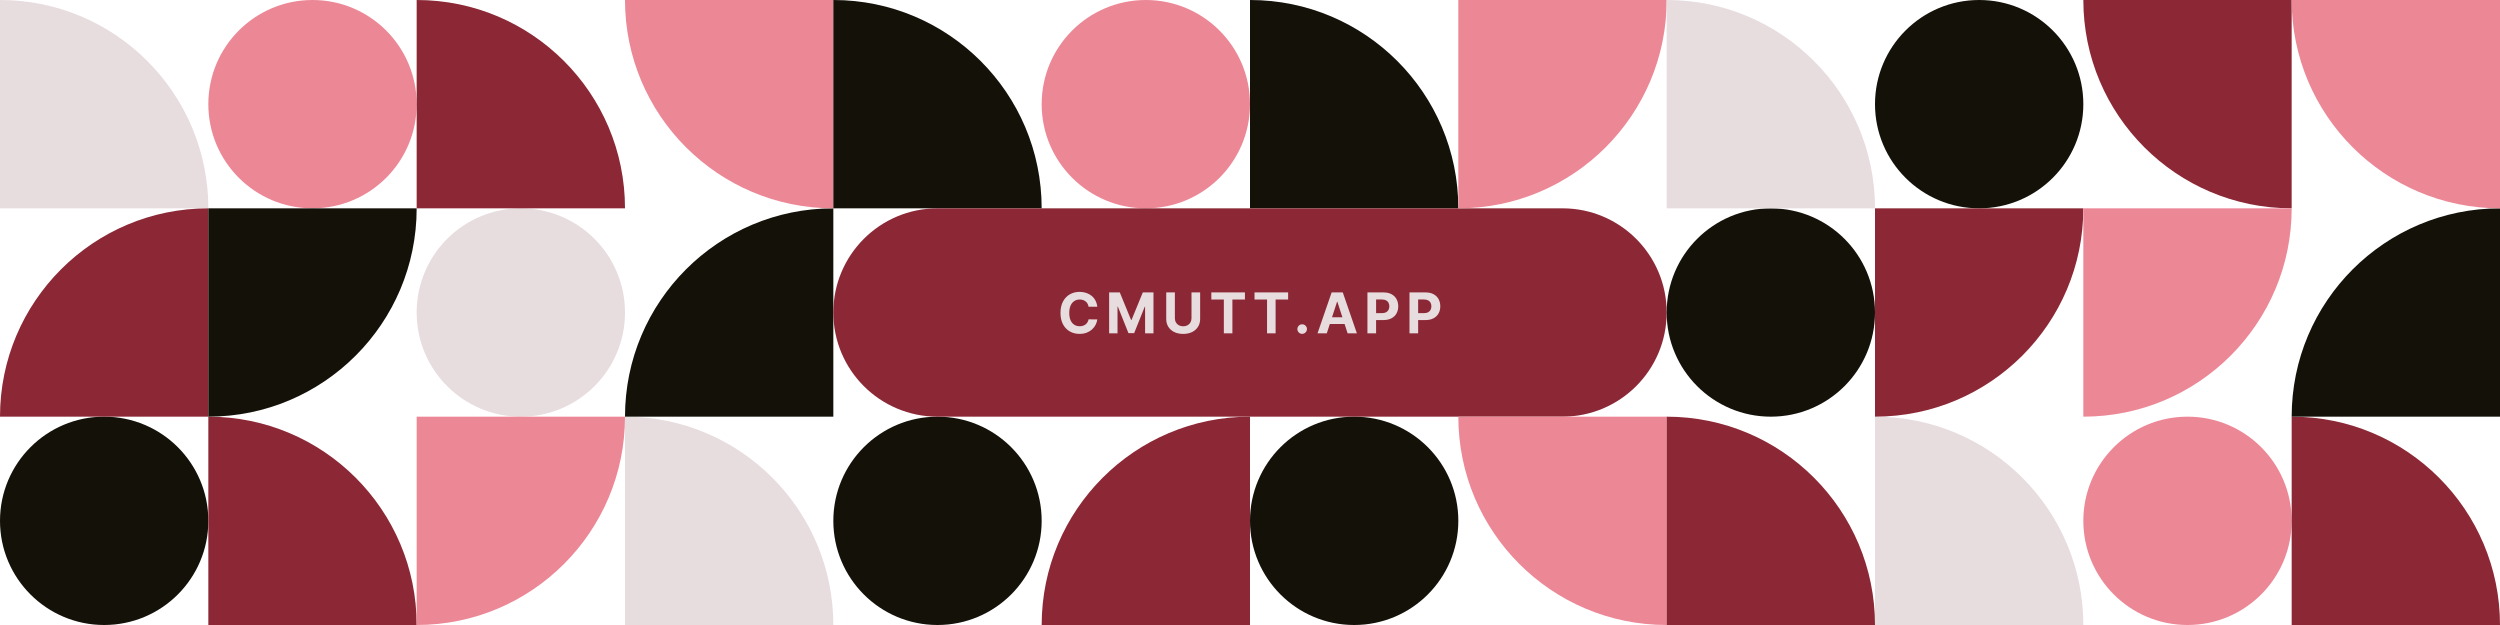 <svg width="600" height="150" viewBox="0 0 600 150" fill="none" xmlns="http://www.w3.org/2000/svg">
<circle cx="75" cy="25" r="25" fill="#EC8796"/>
<circle cx="25" cy="125" r="25" fill="#141109"/>
<circle cx="125" cy="75" r="25" fill="#E7DCDE"/>
<path d="M50 50C50 22.386 27.614 3.8147e-06 0 3.8147e-06V50H50Z" fill="#E7DCDE"/>
<path d="M150 50C150 22.386 127.614 3.8147e-06 100 3.8147e-06V50H150Z" fill="#8C2836"/>
<path d="M100 150C100 122.386 77.614 100 50 100V150H100Z" fill="#8C2836"/>
<path d="M200 150C200 122.386 177.614 100 150 100V150H200Z" fill="#E7DCDE"/>
<path d="M50 50C22.386 50 -1.20706e-06 72.386 0 100L50 100L50 50Z" fill="#8C2836"/>
<path d="M200 50C172.386 50 150 72.386 150 100L200 100L200 50Z" fill="#141109"/>
<path d="M50 100C77.614 100 100 77.614 100 50L50 50L50 100Z" fill="#141109"/>
<path d="M100 150C127.614 150 150 127.614 150 100L100 100L100 150Z" fill="#EC8796"/>
<path d="M150 3.8147e-06C150 27.614 172.386 50 200 50L200 8.18584e-06L150 3.8147e-06Z" fill="#EC8796"/>
<circle cx="275" cy="25" r="25" fill="#EC8796"/>
<circle cx="225" cy="125" r="25" fill="#141109"/>
<circle cx="325" cy="125" r="25" fill="#141109"/>
<path d="M250 50C250 22.386 227.614 3.8147e-06 200 3.8147e-06V50H250Z" fill="#141109"/>
<path d="M350 50C350 22.386 327.614 3.8147e-06 300 3.8147e-06V50H350Z" fill="#141109"/>
<path d="M250 150C250 122.386 272.386 100 300 100V150H250Z" fill="#8C2836"/>
<path d="M400 75C400 61.193 388.807 50 375 50H225C211.193 50 200 61.193 200 75V75C200 88.807 211.193 100 225 100L375 100C388.807 100 400 88.807 400 75V75Z" fill="#8C2836"/>
<path d="M350 100C350 127.614 372.386 150 400 150L400 100L350 100Z" fill="#EC8796"/>
<path d="M350 50C377.614 50 400 27.614 400 1.69725e-06L350 4.76837e-07L350 50Z" fill="#EC8796"/>
<circle cx="475" cy="25" r="25" fill="#141109"/>
<circle cx="425" cy="75" r="25" fill="#141109"/>
<circle cx="525" cy="125" r="25" fill="#EC8796"/>
<path d="M450 50C450 22.386 427.614 3.8147e-06 400 3.8147e-06V50H450Z" fill="#E7DCDE"/>
<path d="M500 -4.37114e-06C500 27.614 522.386 50 550 50L550 0L500 -4.37114e-06Z" fill="#8C2836"/>
<path d="M500 150C500 122.386 477.614 100 450 100V150H500Z" fill="#E7DCDE"/>
<path d="M600 150C600 122.386 577.614 100 550 100V150H600Z" fill="#8C2836"/>
<path d="M450 150C450 122.386 427.614 100 400 100L400 150L450 150Z" fill="#8C2836"/>
<path d="M600 50C572.386 50 550 72.386 550 100L600 100L600 50Z" fill="#141109"/>
<path d="M450 100C477.614 100 500 77.614 500 50L450 50L450 100Z" fill="#8C2836"/>
<path d="M500 100C527.614 100 550 77.614 550 50L500 50L500 100Z" fill="#EC8796"/>
<path d="M550 3.8147e-06C550 27.614 572.386 50 600 50L600 8.18584e-06L550 3.8147e-06Z" fill="#EC8796"/>
<path d="M263.352 73.619H261.253C261.214 73.347 261.136 73.106 261.018 72.895C260.9 72.681 260.748 72.499 260.562 72.349C260.377 72.198 260.163 72.084 259.92 72.004C259.68 71.924 259.42 71.884 259.139 71.884C258.63 71.884 258.188 72.01 257.811 72.262C257.433 72.512 257.141 72.876 256.933 73.356C256.726 73.832 256.622 74.41 256.622 75.091C256.622 75.791 256.726 76.379 256.933 76.855C257.144 77.331 257.438 77.691 257.815 77.934C258.193 78.177 258.629 78.298 259.124 78.298C259.402 78.298 259.659 78.261 259.896 78.188C260.136 78.114 260.348 78.007 260.534 77.867C260.719 77.723 260.872 77.549 260.994 77.344C261.118 77.14 261.205 76.906 261.253 76.644L263.352 76.654C263.298 77.104 263.162 77.539 262.945 77.958C262.731 78.373 262.442 78.746 262.077 79.075C261.716 79.401 261.285 79.66 260.783 79.851C260.284 80.04 259.72 80.134 259.091 80.134C258.215 80.134 257.432 79.936 256.742 79.54C256.054 79.144 255.511 78.57 255.112 77.819C254.715 77.068 254.517 76.158 254.517 75.091C254.517 74.02 254.718 73.109 255.121 72.358C255.524 71.607 256.07 71.035 256.761 70.642C257.451 70.246 258.228 70.048 259.091 70.048C259.659 70.048 260.187 70.127 260.673 70.287C261.162 70.447 261.595 70.68 261.972 70.987C262.349 71.291 262.656 71.663 262.892 72.104C263.132 72.545 263.285 73.05 263.352 73.619ZM266.191 70.182H268.751L271.455 76.778H271.57L274.274 70.182H276.834V80H274.82V73.61H274.739L272.198 79.952H270.827L268.286 73.586H268.205V80H266.191V70.182ZM285.959 70.182H288.034V76.558C288.034 77.274 287.863 77.9 287.521 78.437C287.183 78.974 286.708 79.393 286.098 79.693C285.487 79.99 284.776 80.139 283.964 80.139C283.149 80.139 282.437 79.99 281.826 79.693C281.216 79.393 280.741 78.974 280.402 78.437C280.063 77.9 279.894 77.274 279.894 76.558V70.182H281.97V76.38C281.97 76.754 282.051 77.087 282.214 77.378C282.381 77.668 282.614 77.897 282.914 78.063C283.215 78.229 283.565 78.312 283.964 78.312C284.367 78.312 284.717 78.229 285.014 78.063C285.315 77.897 285.546 77.668 285.709 77.378C285.875 77.087 285.959 76.754 285.959 76.38V70.182ZM290.718 71.893V70.182H298.782V71.893H295.776V80H293.724V71.893H290.718ZM301.086 71.893V70.182H309.149V71.893H306.144V80H304.092V71.893H301.086ZM312.521 80.125C312.205 80.125 311.933 80.013 311.706 79.789C311.483 79.562 311.371 79.29 311.371 78.974C311.371 78.661 311.483 78.392 311.706 78.169C311.933 77.945 312.205 77.833 312.521 77.833C312.828 77.833 313.097 77.945 313.327 78.169C313.557 78.392 313.672 78.661 313.672 78.974C313.672 79.185 313.618 79.378 313.509 79.554C313.403 79.727 313.264 79.866 313.092 79.971C312.919 80.073 312.729 80.125 312.521 80.125ZM318.429 80H316.205L319.594 70.182H322.269L325.654 80H323.429L320.97 72.425H320.893L318.429 80ZM318.29 76.141H323.544V77.761H318.29V76.141ZM328.186 80V70.182H332.059C332.804 70.182 333.438 70.324 333.962 70.609C334.487 70.89 334.886 71.281 335.161 71.783C335.439 72.282 335.578 72.857 335.578 73.509C335.578 74.161 335.437 74.736 335.156 75.235C334.875 75.733 334.467 76.122 333.934 76.4C333.403 76.678 332.761 76.817 332.006 76.817H329.537V75.153H331.671C332.07 75.153 332.4 75.085 332.658 74.947C332.92 74.806 333.115 74.613 333.243 74.367C333.374 74.118 333.44 73.832 333.44 73.509C333.44 73.183 333.374 72.898 333.243 72.656C333.115 72.409 332.92 72.219 332.658 72.085C332.396 71.948 332.064 71.879 331.661 71.879H330.261V80H328.186ZM338.276 80V70.182H342.15C342.895 70.182 343.529 70.324 344.053 70.609C344.577 70.89 344.977 71.281 345.252 71.783C345.53 72.282 345.669 72.857 345.669 73.509C345.669 74.161 345.528 74.736 345.247 75.235C344.966 75.733 344.558 76.122 344.024 76.4C343.494 76.678 342.851 76.817 342.097 76.817H339.628V75.153H341.762C342.161 75.153 342.49 75.085 342.749 74.947C343.011 74.806 343.206 74.613 343.334 74.367C343.465 74.118 343.531 73.832 343.531 73.509C343.531 73.183 343.465 72.898 343.334 72.656C343.206 72.409 343.011 72.219 342.749 72.085C342.487 71.948 342.155 71.879 341.752 71.879H340.352V80H338.276Z" fill="#E7DCDE"/>
</svg>
